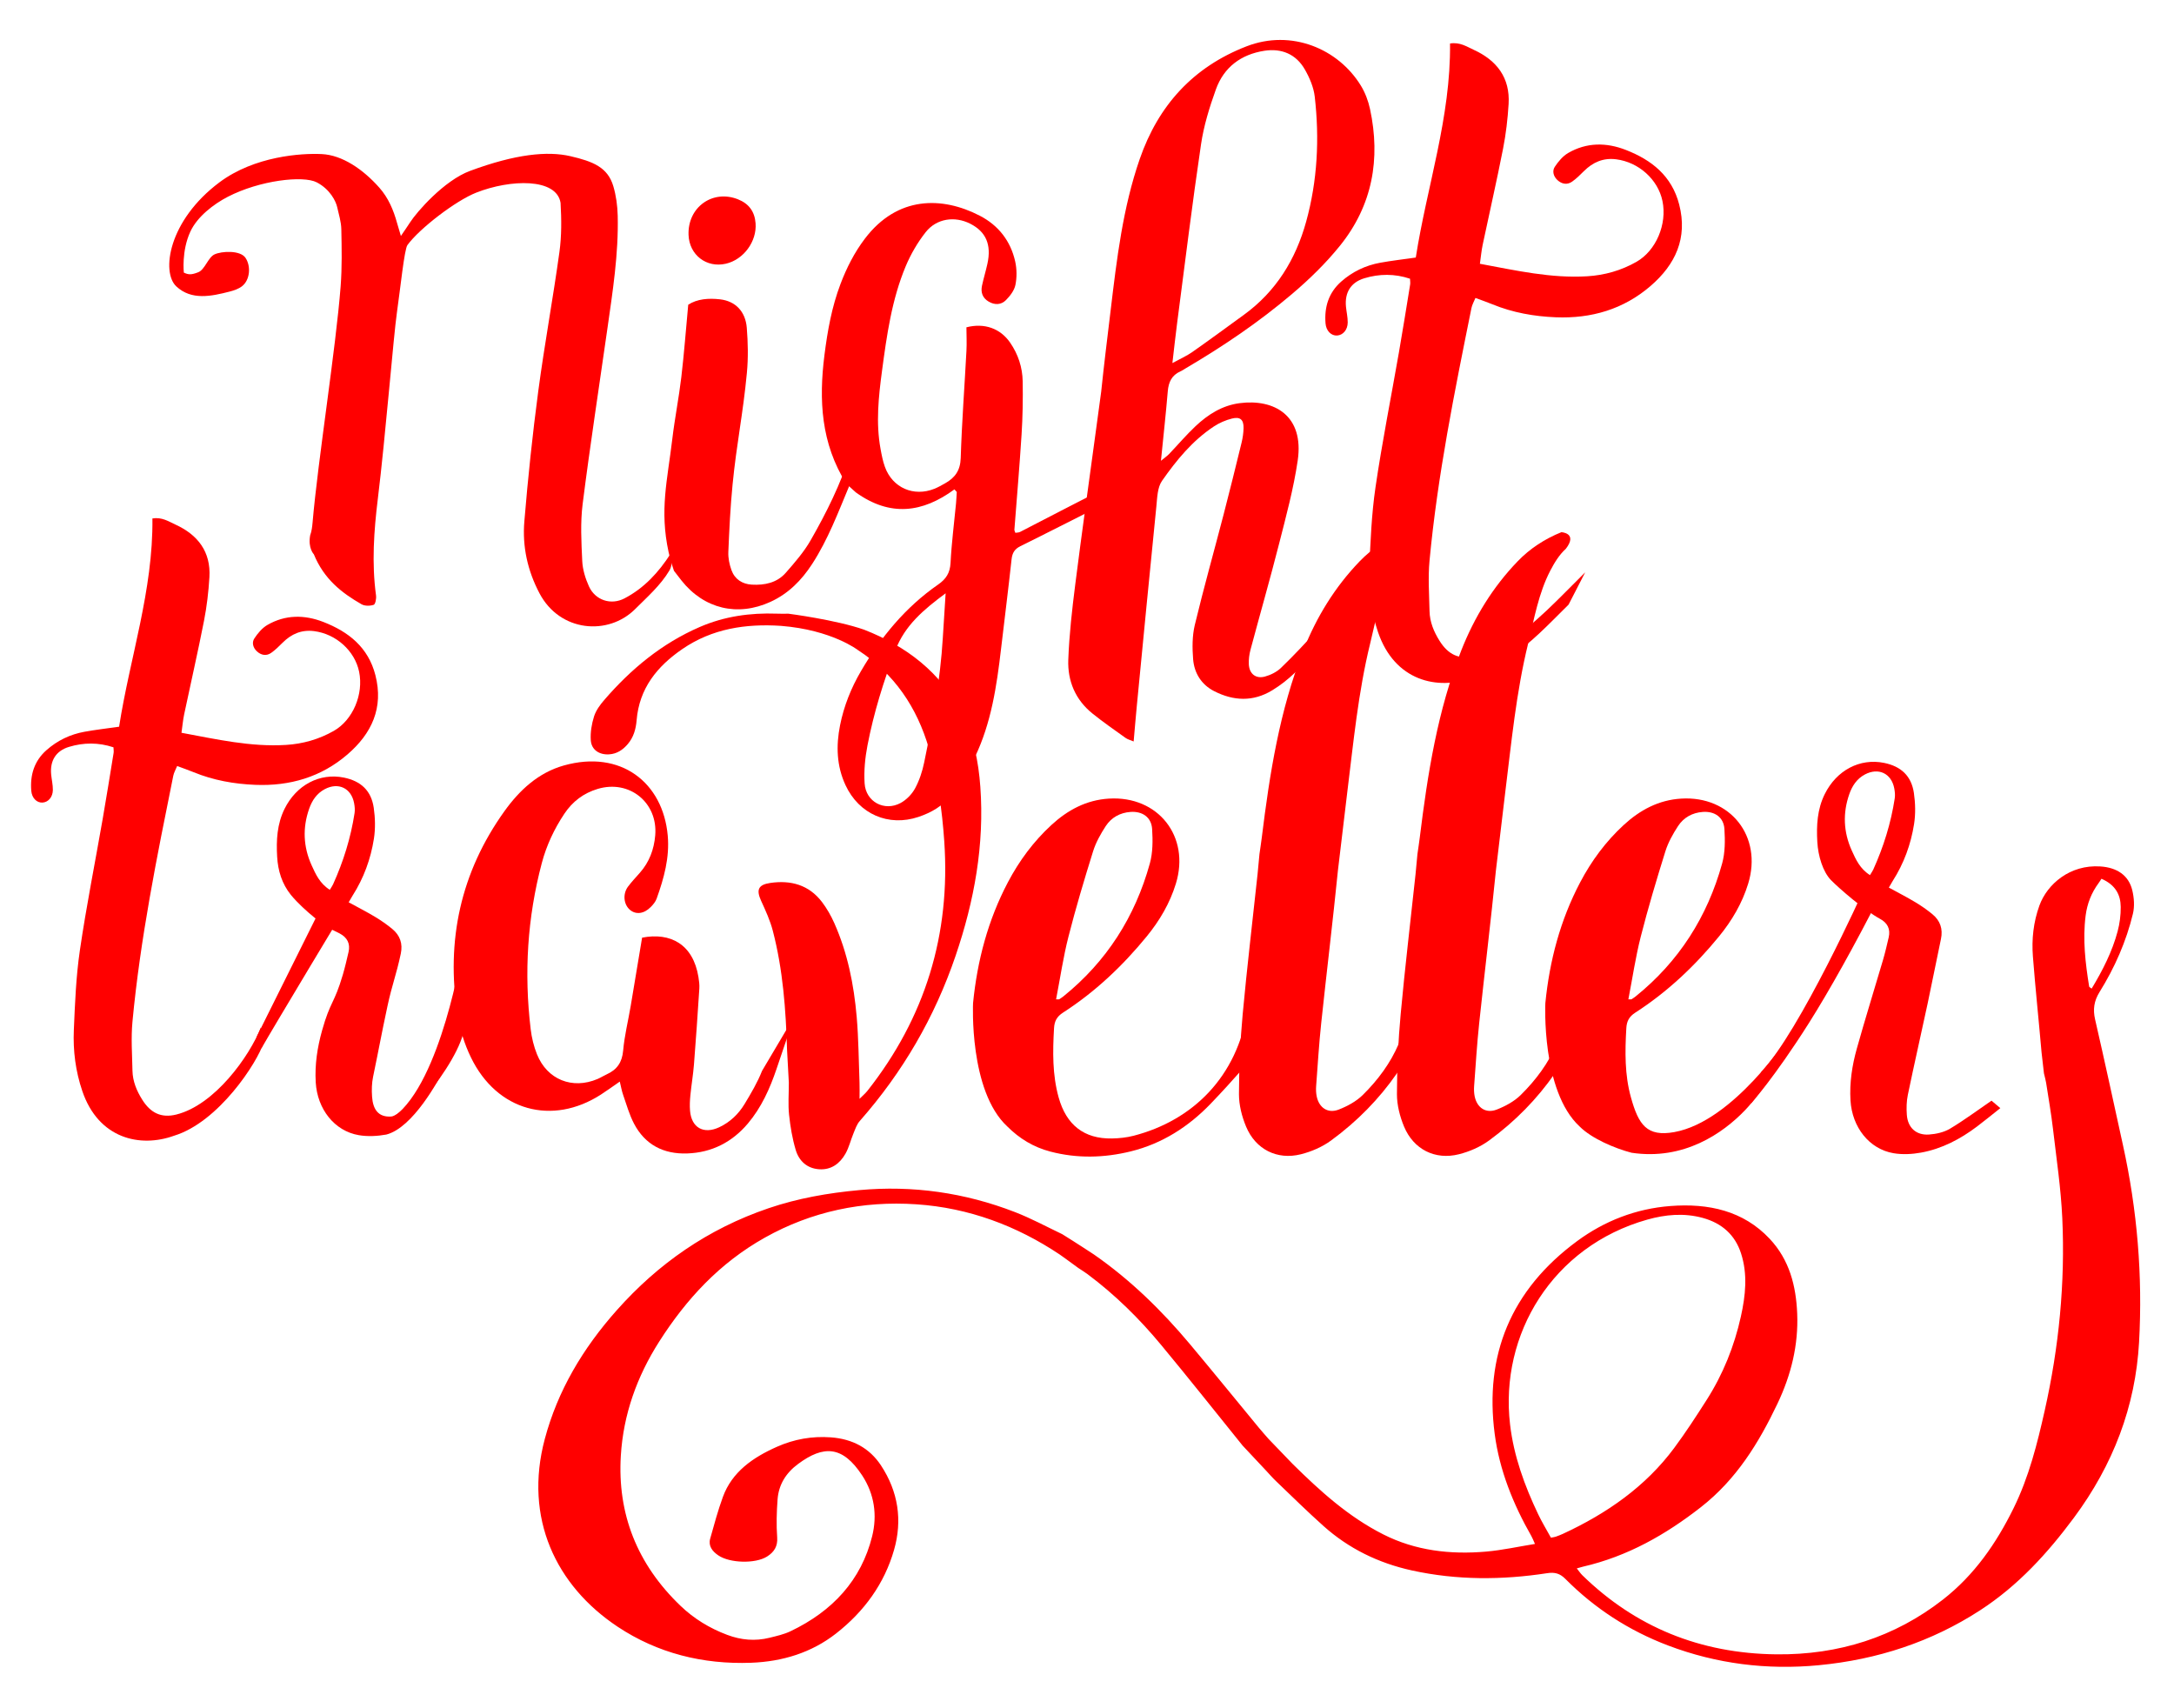 <?xml version="1.0" encoding="UTF-8"?>
<svg width="420px" height="330px" viewBox="0 0 420 330" version="1.1" xmlns="http://www.w3.org/2000/svg" xmlns:xlink="http://www.w3.org/1999/xlink">
    <!-- Generator: Sketch 63.1 (92452) - https://sketch.com -->
    <title>Artboard</title>
    <desc>Created with Sketch.</desc>
    <g id="Artboard" stroke="none" stroke-width="1" fill="none" fill-rule="evenodd">
        <g id="Group-42" transform="translate(6, 7)" fill="red">
            <g id="Group-3" transform="translate(98, 160)">
                <path d="M301.985,2.756 C301.817,3.015 301.644,3.312 301.437,3.59 C300.034,5.487 299.221,7.594 298.928,9.876 C298.337,14.477 298.877,19.031 299.608,23.578 C299.631,23.704 299.871,23.798 300.093,23.976 C302.241,20.414 304.067,16.819 305.105,12.934 C305.515,11.401 305.721,9.78 305.707,8.2 C305.684,5.887 304.728,3.955 301.985,2.756 M195.627,130.048 C196.131,129.951 196.347,129.934 196.542,129.864 C197.007,129.698 197.471,129.524 197.915,129.32 C206.469,125.365 213.93,120.145 219.423,112.746 C221.652,109.745 223.685,106.611 225.689,103.472 C228.888,98.461 231.05,93.056 232.32,87.345 C233.223,83.273 233.67,79.178 232.347,75.106 C231.206,71.598 228.713,69.298 224.941,68.271 C221.333,67.288 217.75,67.615 214.217,68.613 C195.987,73.764 185.686,90.732 187.733,108.193 C188.444,114.262 190.526,119.993 193.173,125.541 C193.892,127.053 194.774,128.493 195.627,130.048 M290.411,36.289 C289.877,30.121 289.223,23.965 288.742,17.794 C288.483,14.457 288.836,11.141 289.996,7.939 C291.486,3.819 295.88,-0.013 301.782,0.38 C304.976,0.593 307.246,2.082 307.944,4.995 C308.291,6.449 308.408,8.086 308.063,9.521 C307.43,12.169 306.54,14.787 305.459,17.309 C304.379,19.836 303.071,22.298 301.609,24.652 C300.536,26.384 300.314,28.011 300.759,29.944 C302.617,38.009 304.352,46.098 306.132,54.178 C308.904,66.764 309.968,79.484 309.25,92.306 C308.556,104.706 304.247,115.983 296.668,126.192 C291.596,133.024 285.907,139.295 278.545,144.075 C269.161,150.169 258.703,153.602 247.382,154.686 C237.367,155.642 227.632,154.427 218.272,150.88 C210.625,147.982 204.021,143.653 198.421,138.016 C197.363,136.951 196.375,136.683 194.887,136.91 C186.163,138.246 177.465,138.28 168.8,136.387 C162.258,134.956 156.535,132.127 151.696,127.802 C148.557,124.999 145.569,122.047 142.532,119.142 C141.788,118.431 141.121,117.651 140.651,117.153 L136.057,112.253 C130.828,105.771 125.656,99.246 120.334,92.83 C116.139,87.767 111.443,83.124 106.07,79.117 C105.549,78.731 104.983,78.391 104.326,77.953 C102.797,76.811 100.705,75.331 100.705,75.331 C92.407,69.799 83.187,66.333 73.044,65.647 C62.668,64.947 52.811,67.019 43.777,72.078 C34.982,77.003 28.565,84.011 23.379,92.128 C19.032,98.933 16.424,106.281 15.941,114.193 C15.254,125.413 19.052,135.157 27.495,143.236 C30.066,145.698 33.088,147.548 36.505,148.829 C39.164,149.828 41.887,150.075 44.662,149.385 C46.032,149.045 47.45,148.729 48.702,148.133 C56.885,144.236 62.387,138.227 64.489,129.795 C65.505,125.717 64.936,121.64 62.567,118.028 C58.779,112.25 55.103,112.162 50.17,115.82 C47.785,117.588 46.438,119.854 46.223,122.629 C46.037,125.078 45.97,127.56 46.145,130.006 C46.269,131.724 45.553,132.836 44.177,133.7 C41.923,135.113 36.992,134.984 34.772,133.47 C33.61,132.681 32.807,131.646 33.205,130.23 C33.964,127.53 34.692,124.814 35.657,122.175 C37.418,117.36 41.417,114.561 46.128,112.478 C49.419,111.023 52.859,110.402 56.501,110.666 C60.711,110.971 63.998,112.749 66.194,116.083 C69.542,121.16 70.362,126.703 68.723,132.415 C66.866,138.89 63.001,144.285 57.496,148.579 C52.786,152.255 47.184,153.984 41.143,154.211 C31.757,154.563 23.003,152.35 15.335,147.259 C3.388,139.324 -2.824,126.265 1.244,111.003 C3.744,101.629 8.606,93.474 15.165,86.099 C23.118,77.154 32.73,70.405 44.476,66.407 C50.132,64.483 55.996,63.458 61.966,62.91 C72.374,61.952 82.423,63.411 92.062,67.142 C95.208,68.359 98.179,69.97 101.219,71.42 C103.946,73.107 107.346,75.347 107.346,75.347 C114.429,80.272 120.462,86.19 125.885,92.661 C130.364,98.006 134.756,103.418 139.193,108.797 C139.792,109.525 140.427,110.224 141.076,110.974 L145.737,115.817 C150.994,121.001 156.451,125.98 163.238,129.414 C169.452,132.563 176.198,133.343 183.13,132.736 C186.224,132.466 189.28,131.784 192.543,131.258 C192.232,130.567 192.08,130.149 191.859,129.761 C188.308,123.543 185.677,116.985 184.762,109.994 C182.784,94.91 187.785,82.251 200.707,72.742 C205.935,68.894 211.988,66.496 218.703,65.98 C226.064,65.414 232.793,66.885 237.882,72.303 C241.723,76.394 242.98,81.416 243.204,86.734 C243.461,92.846 242.026,98.63 239.383,104.18 C235.792,111.722 231.467,118.8 224.556,124.188 C217.809,129.452 210.451,133.658 201.818,135.65 C201.485,135.728 201.161,135.832 200.623,135.982 C201.042,136.505 201.323,136.941 201.691,137.301 C211.912,147.277 224.42,152.43 239.19,152.585 C251.239,152.713 262.051,149.257 271.332,142.03 C277.463,137.251 281.686,131.097 285,124.372 C287.97,118.342 289.576,111.928 291.026,105.475 C293.773,93.233 294.99,80.848 294.419,68.356 C294.157,62.585 293.293,56.835 292.621,51.082 C292.275,48.108 291.755,45.151 291.297,42.187 C291.219,41.676 291.066,41.174 290.875,40.35" id="Fill-1"></path>
            </g>
            <g id="Group-41">
                <path d="M55.184,28.221 C57.798,29.573 58.898,31.923 59.137,32.991 C59.453,34.407 59.909,35.832 59.94,37.263 C60.016,40.935 60.091,44.625 59.811,48.28 C58.891,60.298 55.424,81.892 54.391,93.901 C54.318,94.743 54.218,95.619 53.925,96.403 C53.462,98.906 54.631,100.077 54.631,100.077 C56.598,104.876 60.015,107.538 63.845,109.732 C64.469,110.091 65.492,110.077 66.194,109.838 C66.522,109.726 66.728,108.635 66.647,108.036 C65.792,101.785 66.238,95.528 66.995,89.353 C68.478,77.278 70.019,57.981 70.682,53.367 C71.346,48.752 72.115,41.157 72.713,40.34 C75.082,37.106 82.053,31.77 85.999,30.215 C92.594,27.614 101.52,27.348 102.297,32.189 C102.479,35.332 102.51,38.544 102.081,41.652 C100.845,50.627 99.19,59.544 97.994,68.521 C96.88,76.905 95.995,85.326 95.297,93.753 C94.897,98.581 95.908,103.216 98.226,107.617 C102.187,115.131 111.517,115.832 116.685,110.683 C119.037,108.338 121.613,106.08 123.316,103.22 C124.177,101.772 123.559,99.967 123.559,99.967 C121.269,103.538 118.444,106.624 114.628,108.605 C112.021,109.959 108.998,108.953 107.782,106.278 C107.089,104.752 106.562,103.03 106.484,101.374 C106.311,97.71 106.105,93.984 106.562,90.367 C107.989,79.091 109.727,67.854 111.328,56.598 C112.365,49.319 113.515,42.042 113.337,34.659 C113.29,32.751 113.028,30.792 112.489,28.97 C111.408,25.325 108.599,24.194 104.194,23.171 C99.789,22.148 93.594,22.75 84.8,26.015 C79.803,27.869 74.515,33.936 73.223,35.957 C72.727,36.731 72.197,37.482 71.45,38.588 C71.124,37.494 70.902,36.79 70.709,36.081 C70.021,33.579 69.028,31.223 67.291,29.262 C64.137,25.698 60.129,22.965 56.184,22.767 C52.239,22.568 43.178,23.154 36.399,28.221 C26.51,35.613 25.126,45.589 28.063,48.327 C30.999,51.065 34.819,50.239 38.361,49.328 C39.207,49.11 40.104,48.81 40.774,48.282 C42.301,47.075 42.513,44.432 41.432,42.814 C40.419,41.299 36.8,41.502 35.436,42.147 C34.199,42.728 33.578,45.087 32.31,45.588 C30.917,46.137 30.392,46.07 29.515,45.661 C29.515,45.661 29.044,41.476 30.773,37.747 C32.124,34.835 35.28,32.427 37.998,31.021 C44.193,27.817 52.571,26.87 55.184,28.221" id="Fill-4"></path>
                <path d="M176.689,107.613 C172.452,110.754 168.83,113.792 166.991,118.596 C164.699,124.59 162.807,130.689 161.594,136.978 C161.129,139.383 160.88,141.904 161.037,144.34 C161.267,147.899 164.857,149.809 167.984,148.125 C169.11,147.518 170.171,146.432 170.782,145.304 C171.622,143.756 172.196,141.998 172.55,140.262 C174.181,132.328 175.657,124.363 176.142,116.253 C176.303,113.539 176.485,110.826 176.689,107.613 M157.524,86.474 C152.588,78.652 152.182,70.272 153.278,61.591 C153.87,56.905 154.695,52.294 156.374,47.868 C157.561,44.738 159.056,41.782 161.097,39.095 C167.375,30.833 175.999,30.904 183.284,34.671 C186.885,36.532 189.241,39.543 190.127,43.51 C190.453,44.968 190.468,46.598 190.168,48.055 C189.949,49.125 189.13,50.185 188.323,50.994 C187.412,51.909 186.165,51.954 184.999,51.262 C183.816,50.56 183.438,49.476 183.715,48.185 C184.02,46.764 184.45,45.371 184.761,43.952 C185.572,40.255 184.483,37.756 181.428,36.211 C178.444,34.701 174.927,35.192 172.828,37.86 C171.265,39.843 169.946,42.114 168.971,44.446 C166.276,50.892 165.316,57.777 164.398,64.648 C163.729,69.658 163.192,74.68 164.114,79.721 C164.328,80.894 164.556,82.084 164.961,83.199 C166.42,87.237 170.517,89.025 174.526,87.419 C175.236,87.134 175.908,86.746 176.579,86.371 C178.485,85.306 179.529,83.898 179.603,81.488 C179.819,74.567 180.346,67.655 180.712,60.738 C180.792,59.223 180.711,57.699 180.705,56.229 C184.194,55.338 187.264,56.446 189.158,59.201 C190.702,61.446 191.529,63.977 191.576,66.669 C191.636,70.084 191.575,73.51 191.361,76.917 C190.975,83.061 190.437,89.193 189.972,95.332 C189.961,95.481 190.066,95.639 190.16,95.932 C190.456,95.879 190.805,95.895 191.073,95.756 C196.321,93.065 201.534,90.307 206.813,87.681 L207.986,90.353 C207.289,90.568 206.741,90.659 206.269,90.897 C201.226,93.425 196.21,96.008 191.152,98.5 C190.011,99.062 189.563,99.815 189.428,101.051 C188.798,106.831 188.071,112.601 187.392,118.377 C186.553,125.531 185.508,132.657 182.356,139.222 C181.112,141.816 179.44,144.235 177.74,146.569 C176.194,148.69 173.928,149.975 171.45,150.81 C165.668,152.757 159.952,150.287 157.346,144.675 C155.623,140.968 155.503,137.073 156.29,133.123 C157.03,129.397 158.425,125.908 160.338,122.639 C164.177,116.07 168.937,110.291 175.236,105.924 C176.766,104.865 177.537,103.683 177.637,101.754 C177.833,97.916 178.332,94.093 178.695,90.264 C178.765,89.524 178.793,88.779 178.841,88.038 C178.69,87.871 178.539,87.706 178.388,87.539 C172.221,92.077 165.953,92.878 159.343,88.121" id="Fill-6"></path>
                <path d="M159.089,83.886 C158.545,84.917 158.285,86.355 158.05,86.918 C155.905,92.043 153.953,97.253 150.902,101.952 C148.851,105.111 146.309,107.678 142.857,109.262 C136.493,112.183 129.997,110.624 125.653,105.138 C125.231,104.605 124.82,104.064 124.204,103.266 C123.498,101.256 123.165,99.645 123.165,99.645 C121.406,91.517 122.926,85.851 123.885,77.796 C124.359,73.808 125.153,69.858 125.624,65.869 C126.165,61.297 126.508,56.7 126.961,51.866 C128.686,50.736 130.893,50.573 133.107,50.825 C136.057,51.163 138.016,53.14 138.274,56.316 C138.507,59.2 138.566,62.137 138.294,65.013 C137.54,73.013 136.316,78.597 135.528,86.592 C135.1,90.929 134.891,95.288 134.709,99.643 C134.662,100.802 134.915,102.038 135.313,103.135 C135.952,104.901 137.397,105.836 139.252,105.941 C141.732,106.081 144.109,105.586 145.806,103.65 C147.544,101.667 149.316,99.635 150.614,97.362 C153.673,92.019 156.421,86.497 158.282,80.599 L159.089,83.886 Z" id="Fill-8"></path>
                <path d="M139.972,36.142 C140.235,39.652 137.655,43.158 134.23,43.945 C130.479,44.809 127.163,42.246 127.022,38.377 C126.828,33.048 131.643,29.564 136.542,31.491 C138.67,32.328 139.803,33.861 139.972,36.142" id="Fill-10"></path>
                <path d="M220.498,63.138 C221.997,62.315 223.248,61.771 224.341,61.006 C227.7,58.652 231,56.215 234.32,53.808 C240.543,49.294 244.33,43.095 246.34,35.818 C248.526,27.908 248.929,19.803 247.998,11.67 C247.791,9.868 247.006,8.03 246.094,6.434 C244.394,3.457 241.592,2.288 238.243,2.811 C233.76,3.513 230.444,5.984 228.903,10.267 C227.666,13.708 226.561,17.275 226.029,20.88 C224.327,32.374 222.919,43.91 221.409,55.431 C221.092,57.86 220.833,60.296 220.498,63.138 L220.498,63.138 Z M249.764,116.425 C249.046,117.322 248.418,118.088 247.812,118.869 C245.543,121.796 242.983,124.407 239.792,126.35 C236.077,128.615 232.296,128.421 228.564,126.516 C226.104,125.261 224.718,123.036 224.502,120.346 C224.327,118.161 224.319,115.853 224.824,113.74 C226.539,106.596 228.539,99.52 230.387,92.406 C231.591,87.773 232.738,83.128 233.872,78.478 C234.093,77.571 234.225,76.622 234.245,75.689 C234.277,74.075 233.601,73.454 232.01,73.854 C230.792,74.161 229.567,74.688 228.519,75.38 C224.381,78.108 221.276,81.907 218.487,85.898 C217.598,87.174 217.569,89.146 217.401,90.824 C216.106,103.666 214.872,116.514 213.624,129.36 C213.41,131.568 213.231,133.779 213.013,136.236 C212.422,135.984 211.87,135.852 211.444,135.547 C209.293,134.009 207.117,132.496 205.056,130.839 C201.758,128.192 200.231,124.548 200.385,120.449 C200.567,115.593 201.118,110.738 201.73,105.911 C202.997,95.905 204.41,85.915 205.758,75.919 L206.742,68.661 C207.287,63.392 207.946,58.134 208.577,52.873 C209.757,43.02 210.919,33.146 214.189,23.716 C217.765,13.4 224.479,5.95 234.824,1.949 C243.496,-1.405 252.552,2.417 256.916,9.553 C257.746,10.912 258.34,12.499 258.676,14.06 C260.757,23.709 259.14,32.678 252.902,40.43 C250.137,43.87 246.901,47.006 243.527,49.864 C237.194,55.232 230.321,59.888 223.158,64.098 C222.791,64.314 222.437,64.569 222.051,64.74 C220.375,65.482 219.754,66.812 219.606,68.584 C219.242,72.918 218.762,77.241 218.285,82.015 C219.031,81.4 219.489,81.093 219.86,80.706 C221.574,78.915 223.179,77.012 224.981,75.319 C227.381,73.064 230.127,71.321 233.485,70.884 C240.151,70.017 245.986,73.256 244.706,81.977 C243.915,87.369 242.475,92.679 241.127,97.976 C239.378,104.849 237.415,111.668 235.585,118.522 C235.347,119.418 235.223,120.385 235.264,121.309 C235.344,123.159 236.6,124.182 238.377,123.698 C239.489,123.395 240.653,122.811 241.476,122.02 C243.877,119.714 246.159,117.275 248.389,114.802 L249.764,116.425 Z" id="Fill-12"></path>
                <path d="M297.037,109.798 C293.322,113.457 289.772,117.317 285.365,120.174 C283.157,121.607 280.876,123.075 278.426,123.961 C271.699,126.396 263.441,124.56 260.221,115.106 C258.879,111.163 258.357,107.09 258.532,102.976 C258.761,97.687 258.966,92.362 259.735,87.134 C261.012,78.422 262.744,69.78 264.255,61.104 C265.018,56.725 265.719,52.333 266.432,47.944 C266.484,47.624 266.416,47.287 266.402,46.841 C263.431,45.853 260.487,45.878 257.585,46.753 C254.961,47.541 253.768,49.52 254.031,52.248 C254.131,53.268 254.378,54.282 254.37,55.296 C254.358,56.734 253.442,57.75 252.31,57.816 C251.186,57.883 250.201,56.921 250.084,55.484 C249.827,52.326 250.679,49.544 253.11,47.395 C255.273,45.486 257.809,44.271 260.64,43.756 C262.815,43.359 265.018,43.109 267.52,42.752 C269.653,29.045 274.296,15.681 274.135,1.403 C276.051,1.094 277.378,2.016 278.71,2.622 C283.153,4.65 285.758,8.015 285.452,13.081 C285.278,15.972 284.939,18.878 284.381,21.718 C283.164,27.926 281.747,34.094 280.441,40.285 C280.2,41.432 280.099,42.607 279.906,43.956 C286.909,45.257 293.661,46.794 300.641,46.37 C304,46.167 307.214,45.255 310.159,43.575 C313.943,41.417 316.103,36.299 315.175,31.831 C314.311,27.658 310.568,24.323 306.235,23.774 C303.731,23.455 301.729,24.337 299.993,26.065 C299.271,26.784 298.539,27.516 297.71,28.096 C296.749,28.767 295.722,28.559 294.888,27.793 C294.122,27.09 293.829,26.05 294.375,25.226 C295.053,24.202 295.924,23.152 296.964,22.55 C300.526,20.487 304.324,20.492 308.092,21.96 C313.093,23.908 316.985,26.986 318.406,32.502 C320.084,39.007 317.661,44.123 312.872,48.25 C307.651,52.751 301.427,54.571 294.569,54.293 C290.35,54.123 286.249,53.395 282.324,51.786 C281.304,51.368 280.26,51.009 279.045,50.557 C278.751,51.28 278.404,51.866 278.276,52.498 C275.008,68.679 271.719,84.861 270.172,101.323 C269.869,104.538 270.107,107.809 270.175,111.053 C270.219,113.158 271.014,115.057 272.124,116.818 C273.769,119.433 275.888,120.489 278.876,119.753 C280.838,119.271 282.832,118.536 284.54,117.476 C290.553,113.746 295.251,108.478 300.245,103.565" id="Fill-15"></path>
                <path d="M44.975,194.315 C43.711,198.304 36.225,209.785 27.62,212.402 C21.075,214.772 13.04,212.985 9.907,203.787 C8.599,199.951 8.093,195.988 8.264,191.984 C8.485,186.837 8.686,181.658 9.434,176.57 C10.676,168.094 12.362,159.685 13.832,151.242 C14.574,146.982 15.256,142.708 15.95,138.438 C16,138.127 15.936,137.799 15.921,137.366 C13.03,136.404 10.166,136.428 7.341,137.279 C4.788,138.046 3.628,139.971 3.884,142.627 C3.981,143.618 4.222,144.605 4.213,145.592 C4.202,146.991 3.311,147.98 2.208,148.043 C1.116,148.108 0.157,147.173 0.043,145.774 C-0.207,142.701 0.621,139.994 2.987,137.905 C5.093,136.046 7.559,134.864 10.315,134.363 C12.431,133.978 14.574,133.734 17.009,133.386 C19.083,120.05 23.602,107.047 23.446,93.153 C25.309,92.854 26.601,93.751 27.897,94.34 C32.22,96.313 34.754,99.588 34.457,104.516 C34.287,107.33 33.957,110.156 33.414,112.921 C32.23,118.96 30.852,124.962 29.581,130.986 C29.345,132.102 29.248,133.245 29.061,134.558 C35.875,135.823 42.445,137.319 49.235,136.906 C52.503,136.709 55.631,135.822 58.496,134.187 C62.178,132.087 64.279,127.108 63.377,122.761 C62.537,118.7 58.895,115.455 54.678,114.921 C52.242,114.611 50.293,115.469 48.605,117.15 C47.903,117.849 47.19,118.562 46.384,119.127 C45.448,119.779 44.449,119.577 43.637,118.831 C42.891,118.147 42.607,117.135 43.139,116.334 C43.798,115.337 44.646,114.316 45.657,113.73 C49.124,111.723 52.819,111.728 56.485,113.156 C61.351,115.052 65.138,118.046 66.52,123.413 C68.152,129.742 65.796,134.721 61.135,138.736 C56.056,143.115 50.001,144.886 43.327,144.617 C39.222,144.451 35.233,143.742 31.412,142.176 C30.421,141.77 29.405,141.421 28.223,140.98 C27.937,141.684 27.598,142.255 27.474,142.87 C24.295,158.613 21.094,174.358 19.59,190.376 C19.295,193.504 19.526,196.687 19.592,199.843 C19.635,201.891 20.408,203.739 21.489,205.453 C23.089,207.997 25.152,209.028 28.057,208.308 C35.447,206.476 42.155,197.137 44.391,191.493 L44.975,194.315 Z" id="Fill-17"></path>
                <path d="M57.715,164.895 C57.991,164.434 58.205,164.145 58.352,163.824 C60.343,159.423 61.767,154.846 62.5,150.067 C62.596,149.445 62.528,148.772 62.409,148.146 C61.861,145.238 59.355,144.061 56.737,145.453 C55.186,146.277 54.284,147.643 53.726,149.237 C52.433,152.925 52.591,156.586 54.196,160.139 C54.986,161.889 55.79,163.677 57.715,164.895 M50.195,165.874 C48.469,163.729 47.696,161.205 47.543,158.497 C47.362,155.32 47.52,152.19 48.978,149.246 C51.255,144.65 55.754,142.261 60.448,143.217 C63.723,143.885 65.72,145.736 66.203,149.043 C66.487,150.998 66.542,153.071 66.238,155.017 C65.623,158.941 64.268,162.651 62.108,166.028 C61.882,166.383 61.681,166.758 61.362,167.305 C63.113,168.265 64.814,169.132 66.447,170.111 C67.608,170.808 68.732,171.588 69.776,172.447 C71.284,173.686 71.845,175.293 71.426,177.255 C70.544,181.392 69.745,183.216 68.859,187.353 C67.598,193.242 67.302,195.117 66.077,201.014 C65.818,202.26 65.791,203.589 65.881,204.864 C66.055,207.343 67.107,208.859 69.594,208.69 C70.984,208.596 75.583,204.339 77.965,198.513 L80.008,199.154 C78.732,201.705 73.774,210.863 68.627,212.175 C66.896,212.488 65.026,212.584 63.305,212.289 C58.608,211.486 55.301,207.256 54.997,202.082 C54.796,198.67 55.31,195.332 56.22,192.08 C57.824,186.35 58.556,186.996 60.235,181.288 C60.657,179.847 60.995,178.379 61.335,176.915 C61.712,175.295 61.083,174.11 59.651,173.343 C58.903,172.942 58.124,172.598 57.268,172.185 C57.268,172.185 52.861,169.117 50.195,165.874" id="Fill-19"></path>
                <path d="M355.264,162.053 C355.54,161.592 355.754,161.302 355.901,160.982 C357.892,156.582 359.316,152.005 360.049,147.226 C360.145,146.604 360.076,145.93 359.958,145.305 C359.41,142.397 356.904,141.22 354.285,142.611 C352.735,143.436 351.833,144.801 351.275,146.395 C349.982,150.084 350.14,153.745 351.745,157.298 C352.535,159.048 353.339,160.836 355.264,162.053 M347.744,163.032 C346.17,161.426 345.245,158.363 345.092,155.655 C344.911,152.479 345.069,149.349 346.527,146.405 C348.803,141.809 353.303,139.419 357.997,140.376 C361.272,141.043 363.269,142.895 363.752,146.201 C364.036,148.157 364.091,150.229 363.786,152.175 C363.172,156.1 361.817,159.809 359.657,163.187 C359.431,163.542 359.23,163.917 358.911,164.463 C360.662,165.424 362.363,166.291 363.995,167.27 C365.157,167.966 366.281,168.747 367.325,169.606 C368.833,170.844 369.393,172.452 368.975,174.414 C368.093,178.551 367.294,182.707 366.408,186.844 C365.147,192.732 363.805,198.604 362.581,204.501 C362.322,205.746 362.294,207.075 362.384,208.351 C362.557,210.829 364.173,212.339 366.66,212.17 C368.05,212.076 369.566,211.735 370.743,211.031 C373.5,209.38 376.087,207.445 378.745,205.627 L380.445,207.069 C378.87,208.316 377.437,209.498 375.955,210.614 C372.706,213.061 369.151,214.931 365.131,215.661 C363.399,215.975 361.529,216.07 359.807,215.776 C355.11,214.973 351.804,210.743 351.5,205.57 C351.298,202.157 351.812,198.819 352.723,195.567 C354.327,189.836 356.105,184.155 357.783,178.447 C358.205,177.006 358.544,175.537 358.884,174.074 C359.26,172.454 358.632,171.268 357.2,170.501 C354.186,168.858 349.316,164.638 347.744,163.032" id="Fill-21"></path>
                <path d="M147.458,189.344 C146.301,192.727 145.166,196.121 144.017,199.507 C142.726,203.313 141.097,206.95 138.478,210.048 C135.417,213.666 131.493,215.662 126.755,215.824 C122.22,215.98 118.627,214.158 116.485,210.064 C115.571,208.316 115.036,206.366 114.377,204.489 C114.112,203.736 113.983,202.937 113.737,201.941 C112.374,202.882 111.244,203.709 110.069,204.464 C100.702,210.485 90.021,207.658 84.983,197.28 C83.73,194.7 82.833,191.828 82.388,188.993 C80.141,174.715 82.99,161.517 91.454,149.705 C94.357,145.651 98.001,142.263 102.92,140.879 C113.931,137.777 122.083,144.158 123.002,154.414 C123.384,158.669 122.269,162.664 120.858,166.599 C120.643,167.198 120.185,167.748 119.726,168.213 C118.419,169.543 116.868,169.733 115.723,168.783 C114.48,167.753 114.265,165.694 115.33,164.273 C116.029,163.344 116.833,162.494 117.603,161.621 C119.44,159.548 120.356,157.093 120.585,154.365 C121.112,148.028 115.572,143.573 109.481,145.399 C106.733,146.222 104.614,147.823 103.024,150.208 C101.066,153.145 99.579,156.311 98.68,159.701 C95.875,170.268 95.221,181.004 96.527,191.849 C96.722,193.484 97.129,195.143 97.742,196.669 C99.704,201.569 104.579,203.509 109.438,201.441 C110.047,201.182 110.611,200.814 111.215,200.54 C113.198,199.643 114.188,198.232 114.388,195.955 C114.641,193.067 115.358,190.22 115.844,187.352 C116.58,183.021 117.292,178.686 118.048,174.136 C123.519,173.071 127.9,175.408 128.932,181.729 C129.053,182.465 129.154,183.225 129.106,183.963 C128.79,188.855 128.456,193.745 128.069,198.631 C127.91,200.619 127.573,202.591 127.377,204.577 C127.279,205.568 127.228,206.578 127.31,207.567 C127.579,210.859 129.937,212.18 132.959,210.758 C135.054,209.774 136.68,208.206 137.855,206.261 C139.099,204.202 140.345,202.1 141.221,199.872" id="Fill-23"></path>
                <path d="M146.053,195.805 C145.82,188.064 145.263,180.343 143.304,172.815 C142.787,170.824 141.907,168.911 141.047,167.031 C140.076,164.907 140.462,163.913 142.801,163.569 C146.77,162.986 150.271,163.93 152.796,167.242 C153.743,168.485 154.537,169.884 155.175,171.313 C157.744,177.078 158.966,183.199 159.507,189.441 C159.872,193.66 159.892,197.91 160.052,202.144 C160.087,203.047 160.057,203.952 160.057,205.272 C160.733,204.592 161.209,204.199 161.582,203.725 C172.74,189.576 177.66,173.522 176.425,155.528 C176.006,149.44 175.164,143.446 173.464,137.592 C171.155,129.646 166.78,123.152 159.759,118.592 C159.759,118.592 154.74,114.685 144.881,113.904 C138.08,113.46 131.595,114.426 125.832,118.379 C120.958,121.717 117.493,125.976 116.99,132.147 C116.852,133.828 116.406,135.432 115.273,136.753 C114.322,137.864 113.179,138.637 111.659,138.727 C109.781,138.839 108.258,137.859 108.135,136 C108.036,134.478 108.304,132.859 108.765,131.398 C109.129,130.249 109.919,129.169 110.724,128.237 C115.893,122.246 121.87,117.292 129.198,114.117 C133.95,112.06 138.929,111.361 144.068,111.545 C144.815,111.571 145.562,111.567 146.308,111.553 C146.308,111.553 155.506,112.734 160.94,114.643 C169.109,117.845 175.718,122.839 179.806,130.837 C182.087,135.306 183.04,140.082 183.394,145.01 C184.199,156.223 182.235,166.994 178.624,177.613 C174.568,189.544 168.394,200.136 160.098,209.557 C159.524,210.207 159.229,211.12 158.885,211.946 C158.344,213.247 158.024,214.663 157.335,215.875 C156.25,217.789 154.579,219.034 152.251,218.878 C149.902,218.72 148.358,217.264 147.726,215.145 C147.068,212.939 146.682,210.623 146.44,208.328 C146.233,206.365 146.397,204.362 146.397,202.144" id="Fill-25"></path>
                <path d="M198.027,186.05 C198.457,186.05 198.561,186.082 198.619,186.045 C198.899,185.867 199.181,185.688 199.438,185.482 C207.794,178.74 213.295,170.1 216.14,159.804 C216.723,157.701 216.721,155.361 216.583,153.156 C216.441,150.882 214.714,149.692 212.422,149.848 C210.39,149.988 208.704,150.922 207.616,152.592 C206.632,154.106 205.711,155.744 205.176,157.457 C203.47,162.925 201.827,168.418 200.412,173.967 C199.413,177.89 198.827,181.919 198.027,186.05 M181.987,186.778 C182.803,178.56 184.87,170.748 188.717,163.441 C190.902,159.29 193.674,155.546 197.134,152.364 C200.274,149.478 203.875,147.538 208.242,147.274 C217.749,146.7 223.961,154.594 221.175,163.691 C220.01,167.496 218.034,170.844 215.544,173.892 C210.883,179.594 205.577,184.616 199.373,188.613 C198.177,189.382 197.707,190.261 197.63,191.639 C197.374,196.14 197.297,200.6 198.525,205.014 C199.995,210.286 203.416,213.034 208.829,212.93 C210.23,212.904 211.665,212.751 213.018,212.402 C224.399,209.458 233.042,201.038 235.031,188.028 C235.28,186.391 235.619,184.733 236.201,183.194 C236.558,182.252 237.312,181.298 238.149,180.734 C240.205,179.348 242.706,180.432 243.072,182.893 C243.273,184.251 243.255,185.791 242.806,187.062 C242.121,188.998 241.265,191.01 239.973,192.566 C236.096,197.233 232.108,201.825 227.906,206.201 C223.639,210.644 218.524,213.932 212.466,215.421 C207.312,216.688 202.111,216.823 196.917,215.462 C193.686,214.617 190.952,212.959 188.617,210.624 C181.165,203.75 181.987,186.778 181.987,186.778" id="Fill-27"></path>
                <path d="M308.589,186.05 C309.021,186.05 309.124,186.082 309.183,186.045 C309.462,185.867 309.744,185.688 310.001,185.482 C318.358,178.74 323.858,170.1 326.704,159.804 C327.286,157.701 327.284,155.361 327.146,153.156 C327.004,150.882 325.276,149.692 322.986,149.848 C320.952,149.988 319.267,150.922 318.179,152.592 C317.195,154.106 316.274,155.744 315.739,157.457 C314.033,162.925 312.39,168.418 310.975,173.967 C309.977,177.89 309.39,181.919 308.589,186.05 M339.518,193.3 C335.976,199.312 335.317,203.11 331.115,207.485 C326.848,211.928 319.304,217.207 309.201,215.687 C305.97,214.842 301.514,212.959 299.18,210.624 C291.728,203.75 292.55,186.778 292.55,186.778 C293.366,178.56 295.433,170.748 299.28,163.441 C301.465,159.29 304.237,155.546 307.697,152.364 C310.836,149.478 314.437,147.538 318.805,147.274 C328.312,146.7 334.524,154.594 331.739,163.691 C330.574,167.496 328.597,170.844 326.107,173.892 C321.446,179.594 316.139,184.616 309.935,188.613 C308.74,189.382 308.27,190.261 308.192,191.639 C307.936,196.14 307.859,200.6 309.089,205.014 C310.557,210.286 312.162,212.662 317.489,211.693 C328.897,209.619 339.518,193.3 339.518,193.3" id="Fill-29"></path>
                <path d="M265.982,99.022 C264.726,100.149 263.771,101.717 262.982,103.238 C260.698,107.642 259.88,112.526 258.711,117.283 C256.383,126.757 255.477,136.462 254.274,146.113 C253.887,149.223 252.482,161.119 252.482,161.119 C251.494,170.969 250.294,180.796 249.249,190.641 C248.818,194.689 248.571,198.758 248.268,202.82 C248.221,203.477 248.244,204.163 248.377,204.806 C248.834,207.006 250.546,208.164 252.636,207.347 C254.3,206.696 256.012,205.776 257.271,204.536 C263.278,198.61 266.724,191.547 266.159,182.882 C266.084,181.72 265.915,180.564 265.839,179.402 C265.736,177.826 266.254,176.443 267.348,175.317 C268.239,174.402 269.355,174.119 270.555,174.572 C271.675,174.996 272.318,175.879 272.245,177.084 C272.101,179.396 272.236,181.813 271.595,183.994 C268.053,196.019 261.291,205.899 251.152,213.322 C249.458,214.564 247.364,215.47 245.318,215.983 C240.717,217.137 236.569,215.038 234.735,210.642 C233.922,208.689 233.353,206.469 233.358,204.37 C233.371,199.223 233.604,194.06 234.076,188.934 C234.908,179.904 235.986,170.896 236.951,161.88 L237.317,157.997 C237.478,156.859 237.64,155.836 237.766,154.811 C239.287,142.49 241.199,130.253 245.798,118.621 C248.331,112.211 251.875,106.423 256.671,101.44 C259.074,98.945 261.929,97.102 265.124,95.809 C265.124,95.809 268.35,95.961 265.982,99.022" id="Fill-31"></path>
                <path d="M296.503,99.022 C295.247,100.149 294.292,101.717 293.503,103.238 C291.219,107.642 290.401,112.526 289.232,117.283 C286.904,126.757 285.998,136.462 284.795,146.113 C284.408,149.223 283.003,161.119 283.003,161.119 C282.015,170.969 280.815,180.796 279.77,190.641 C279.339,194.689 279.092,198.758 278.789,202.82 C278.742,203.477 278.765,204.163 278.898,204.806 C279.355,207.006 281.067,208.164 283.157,207.347 C284.821,206.696 286.533,205.776 287.792,204.536 C293.798,198.61 297.245,191.547 296.68,182.882 C296.605,181.72 296.436,180.564 296.36,179.402 C296.257,177.826 296.775,176.443 297.87,175.317 C298.76,174.402 299.876,174.119 301.076,174.572 C302.196,174.996 302.839,175.879 302.766,177.084 C302.622,179.396 302.757,181.813 302.116,183.994 C298.574,196.019 291.812,205.899 281.673,213.322 C279.979,214.564 277.885,215.47 275.839,215.983 C271.239,217.137 267.09,215.038 265.256,210.642 C264.443,208.689 263.874,206.469 263.879,204.37 C263.892,199.223 264.125,194.06 264.597,188.934 C265.428,179.904 266.507,170.896 267.472,161.88 L267.838,157.997 C267.999,156.859 268.16,155.836 268.286,154.811 C269.808,142.49 271.721,130.253 276.319,118.621 C278.852,112.211 282.396,106.423 287.192,101.44 C289.595,98.945 292.45,97.102 295.645,95.809 C295.645,95.809 298.871,95.961 296.503,99.022" id="Fill-33"></path>
                <path d="M61.363,167.305 C61.363,167.305 46.906,191.289 44.483,195.566 L43.638,193.174 L57.715,164.895 L61.363,167.305 Z" id="Fill-35"></path>
                <path d="M83.285,176.603 C83.285,176.603 79.245,201.975 70.158,208.683 L71.027,210.863 C71.027,210.863 84.646,196.97 83.868,189.446 L83.285,176.603 Z" id="Fill-37"></path>
                <path d="M353.981,165.026 C353.981,165.026 341.788,192.135 334.224,200.131 L332.246,206.216 C332.246,206.216 336.745,201.262 343.481,190.613 C347.434,184.363 352.464,175.312 356.995,166.388 L353.981,165.026 Z" id="Fill-39"></path>
            </g>
        </g>
    </g>
</svg>